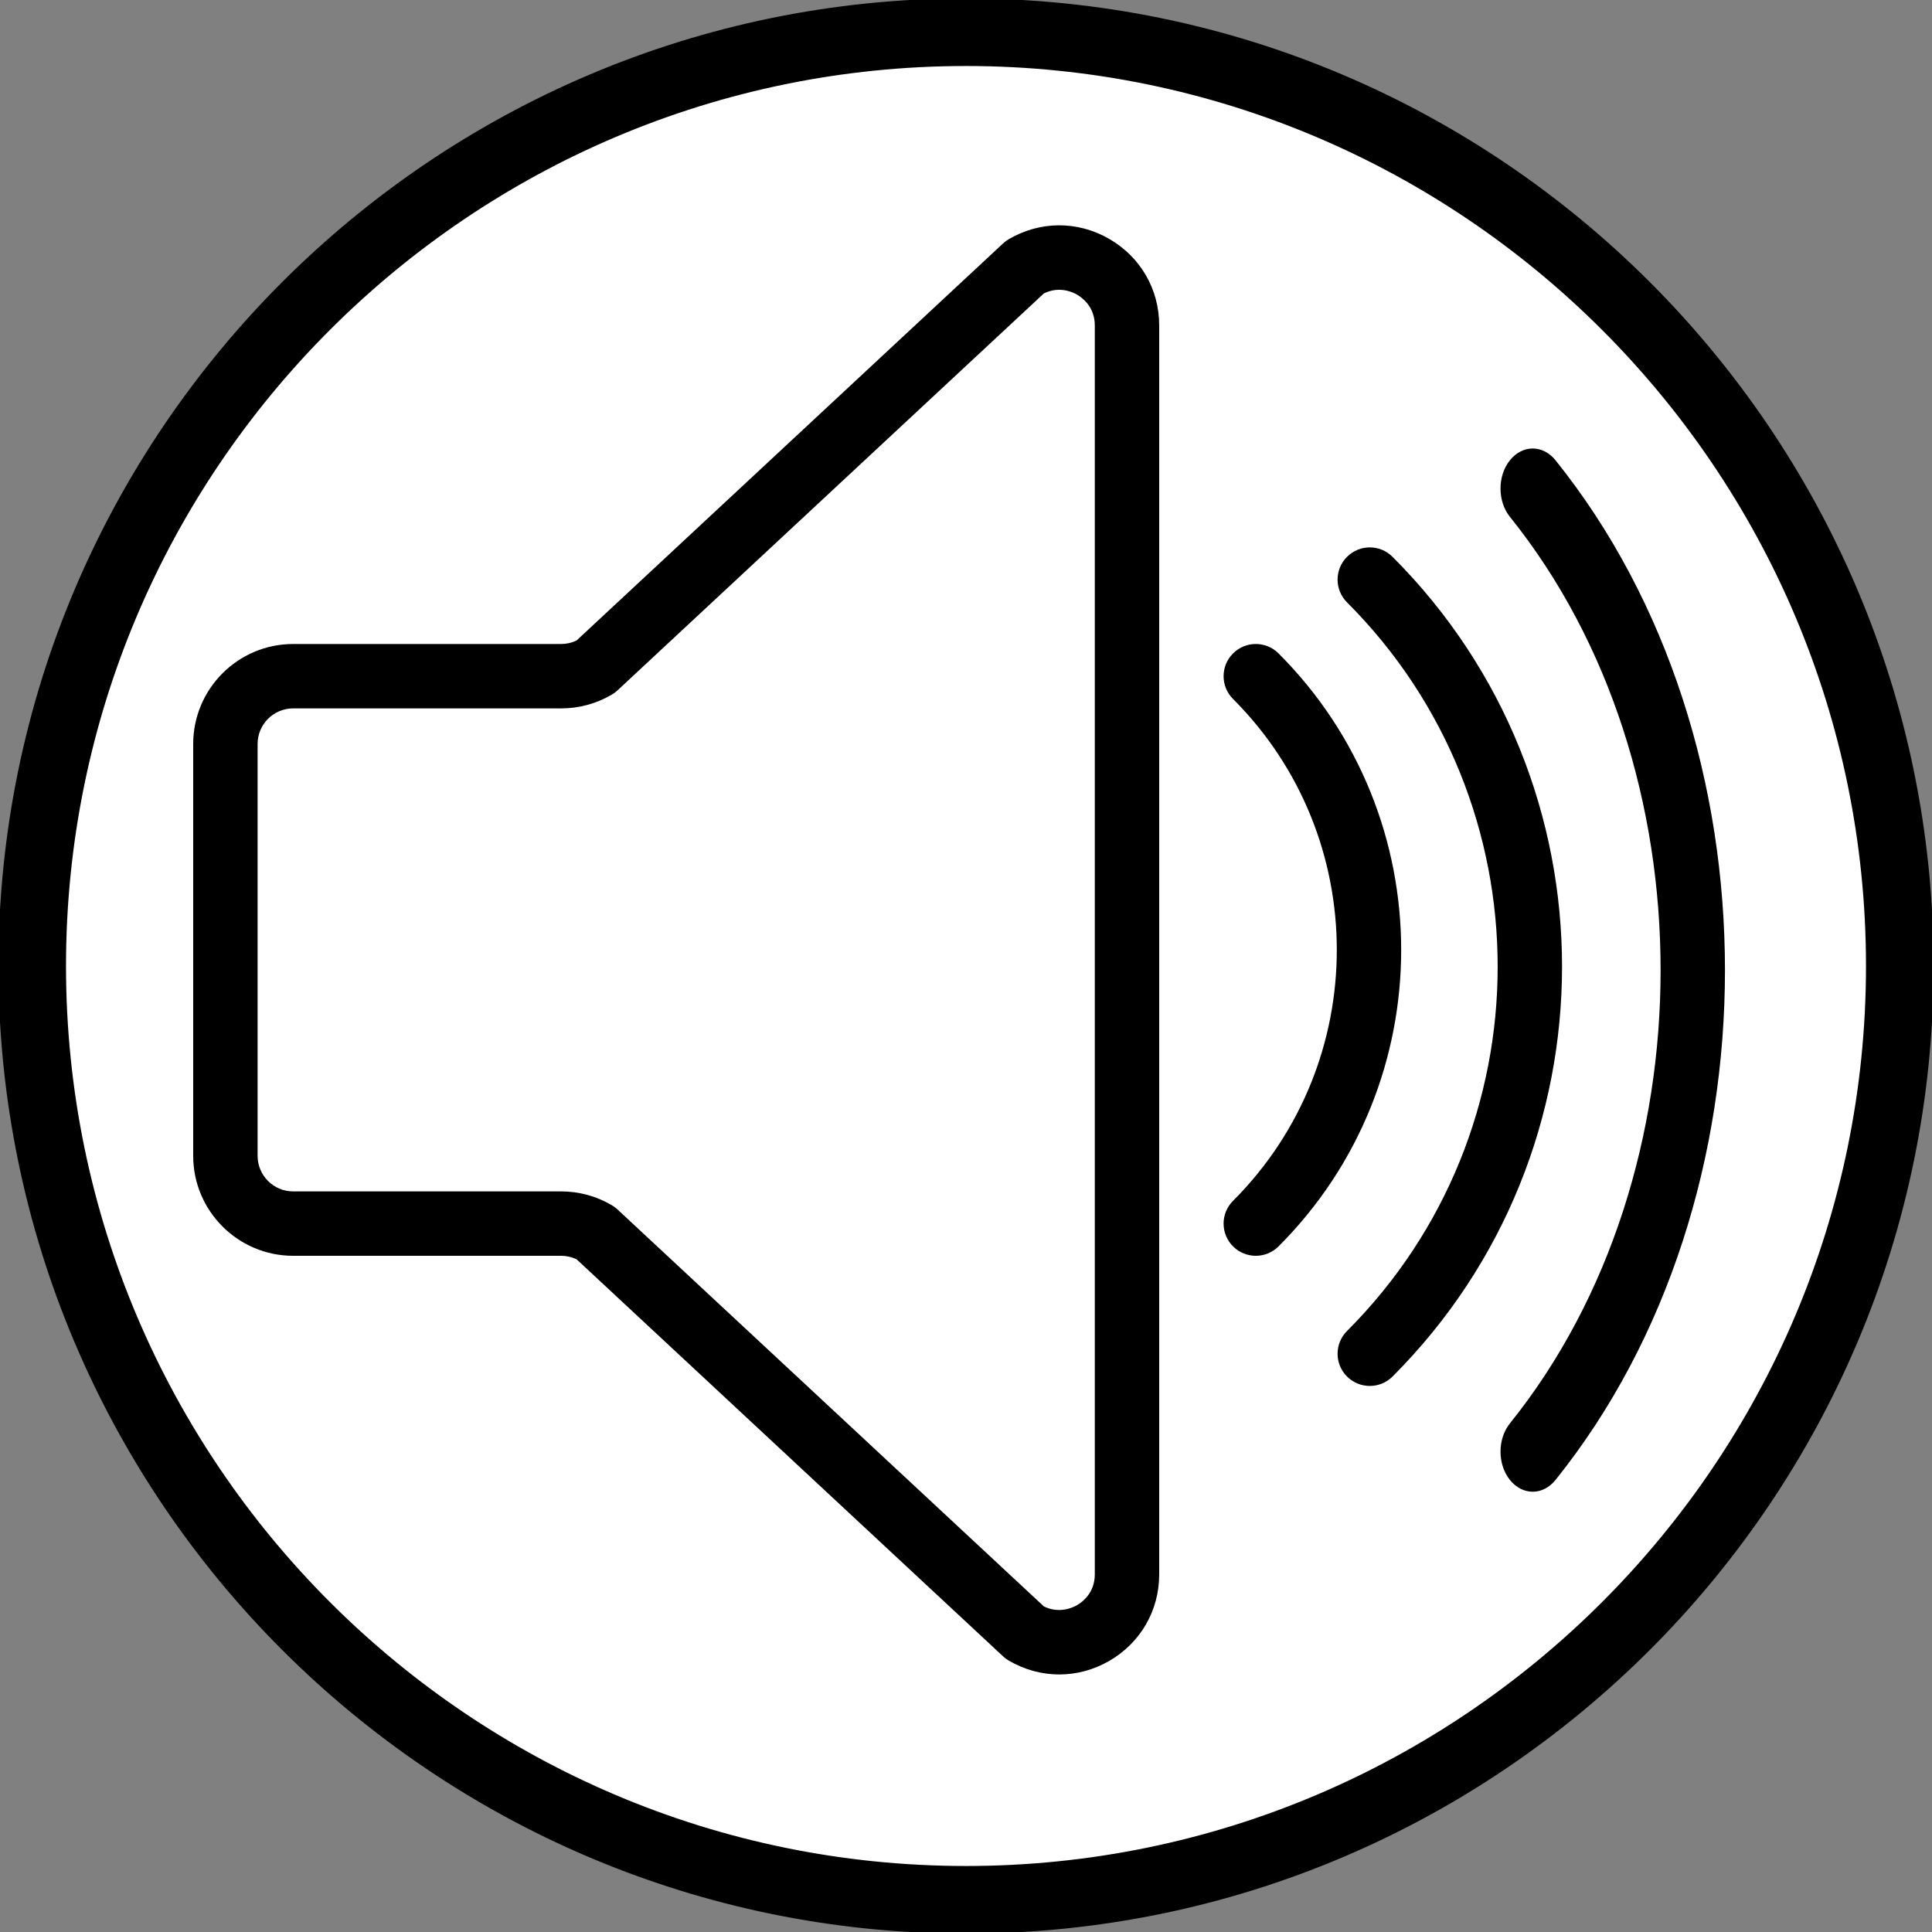 <?xml version="1.0" encoding="UTF-8" standalone="no"?>
<!-- Generator: Adobe Illustrator 19.0.0, SVG Export Plug-In . SVG Version: 6.00 Build 0)  -->

<svg
   xmlns:dc="http://purl.org/dc/elements/1.1/"
   xmlns:cc="http://creativecommons.org/ns#"
   xmlns:rdf="http://www.w3.org/1999/02/22-rdf-syntax-ns#"
   xmlns:svg="http://www.w3.org/2000/svg"
   xmlns="http://www.w3.org/2000/svg"
   xmlns:sodipodi="http://sodipodi.sourceforge.net/DTD/sodipodi-0.dtd"
   xmlns:inkscape="http://www.inkscape.org/namespaces/inkscape"
   version="1.1"
   id="Capa_1"
   x="0px"
   y="0px"
   viewBox="0 0 60 60"
   style="enable-background:new 0 0 60 60;"
   xml:space="preserve"
   inkscape:version="0.91 r13725"
   sodipodi:docname="AudioSettingsButton.svg"><rect x="0" y="0" width="60" height="60" fill="#808080" stroke="none"/><defs
     id="defs45" /><sodipodi:namedview
     pagecolor="#ffffff"
     bordercolor="#666666"
     borderopacity="1"
     objecttolerance="10"
     gridtolerance="10"
     guidetolerance="10"
     inkscape:pageopacity="0"
     inkscape:pageshadow="2"
     inkscape:window-width="1920"
     inkscape:window-height="1056"
     id="namedview43"
     showgrid="false"
     inkscape:zoom="3.9333333"
     inkscape:cx="-10.042373"
     inkscape:cy="30"
     inkscape:window-x="0"
     inkscape:window-y="0"
     inkscape:window-maximized="1"
     inkscape:current-layer="Capa_1" /><circle
     style="opacity:1;fill:#ffffff;fill-opacity:1;stroke:#000000;stroke-width:0;stroke-linejoin:miter;stroke-miterlimit:4;stroke-dasharray:none;stroke-dashoffset:0;stroke-opacity:1"
     id="path4740"
     cx="30.127"
     cy="29.873"
     r="29.11"
     inkscape:export-xdpi="90"
     inkscape:export-ydpi="90" /><path
     inkscape:connector-curvature="0"
     id="path5"
     d="M 34.437,7.413 C 33.458,6.852 32.294,6.86 31.322,7.432 31.259,7.469 31.201,7.513 31.148,7.563 L 17.906,19.891 C 17.756,19.963 17.593,20 17.427,20 L 9.104,20 C 7.392,20 6,21.393 6,23.104 L 6,35.897 C 6,37.607 7.392,39 9.104,39 l 8.324,0 c 0.166,0 0.329,0.037 0.479,0.109 l 13.242,12.328 c 0.053,0.05 0.112,0.094 0.174,0.131 0.492,0.289 1.033,0.434 1.574,0.434 0.529,0 1.058,-0.138 1.541,-0.415 C 35.416,51.027 36,50.021 36,48.894 L 36,10.106 C 36,8.979 35.416,7.973 34.437,7.413 Z M 34,48.894 c 0,0.577 -0.389,0.862 -0.556,0.958 -0.158,0.09 -0.562,0.262 -1.025,0.037 L 19.175,37.559 C 19.121,37.508 19.062,37.464 18.999,37.428 18.522,37.147 17.979,37 17.427,37 L 9.104,37 C 8.495,37 8,36.505 8,35.896 L 8,23.104 C 8,22.495 8.495,22 9.104,22 l 8.324,0 c 0.551,0 1.095,-0.147 1.572,-0.428 0.063,-0.036 0.122,-0.08 0.176,-0.131 L 32.42,9.111 C 32.885,8.885 33.288,9.058 33.445,9.148 33.611,9.244 34,9.529 34,10.106 l 0,38.788 z"
     inkscape:export-xdpi="90"
     inkscape:export-ydpi="90" /><path
     inkscape:connector-curvature="0"
     id="path7"
     d="m 41.833,17.293 c -0.391,0.391 -0.391,1.023 0,1.414 6.238,6.238 6.238,16.39 0,22.628 -0.391,0.391 -0.391,1.023 0,1.414 0.195,0.195 0.451,0.293 0.707,0.293 0.256,0 0.512,-0.098 0.707,-0.293 7.018,-7.019 7.018,-18.438 0,-25.456 -0.39,-0.391 -1.023,-0.391 -1.414,0 z"
     inkscape:export-xdpi="90"
     inkscape:export-ydpi="90" /><path
     inkscape:connector-curvature="0"
     id="path9"
     d="m 39.707,20.293 c -0.391,-0.391 -1.023,-0.391 -1.414,0 -0.391,0.391 -0.391,1.023 0,1.414 4.297,4.297 4.297,11.289 0,15.586 -0.391,0.391 -0.391,1.023 0,1.414 C 38.488,38.902 38.744,39 39,39 c 0.256,0 0.512,-0.098 0.707,-0.293 5.077,-5.077 5.077,-13.337 0,-18.414 z"
     inkscape:export-xdpi="90"
     inkscape:export-ydpi="90" /><path
     inkscape:connector-curvature="0"
     id="path11"
     d="M 30,0 C 13.458,0 0,13.458 0,30 0,46.542 13.458,60 30,60 46.542,60 60,46.542 60,30 60,13.458 46.542,0 30,0 Z m 0,58 C 14.561,58 2,45.439 2,30 2,14.561 14.561,2 30,2 45.439,2 58,14.561 58,30 58,45.439 45.439,58 30,58 Z"
     style="fill:#000000;stroke:#000000;stroke-width:0.1;stroke-miterlimit:4;stroke-dasharray:none;fill-opacity:1"
     inkscape:export-xdpi="90"
     inkscape:export-ydpi="90" /><g
     id="g13" /><g
     id="g15" /><g
     id="g17" /><g
     id="g19" /><g
     id="g21" /><g
     id="g23" /><g
     id="g25" /><g
     id="g27" /><g
     id="g29" /><g
     id="g31" /><g
     id="g33" /><g
     id="g35" /><g
     id="g37" /><g
     id="g39" /><g
     id="g41" /><path
     inkscape:connector-curvature="0"
     id="path7-3"
     d="m 46.893,14.293 c -0.391,0.486 -0.391,1.273 0,1.759 6.238,7.76 6.238,20.39 0,28.151 -0.391,0.486 -0.391,1.273 0,1.759 0.195,0.243 0.451,0.365 0.707,0.365 0.256,0 0.512,-0.122 0.707,-0.365 7.018,-8.732 7.018,-22.938 0,-31.669 -0.39,-0.486 -1.023,-0.486 -1.414,0 z"
     inkscape:export-xdpi="90"
     inkscape:export-ydpi="90" /></svg>